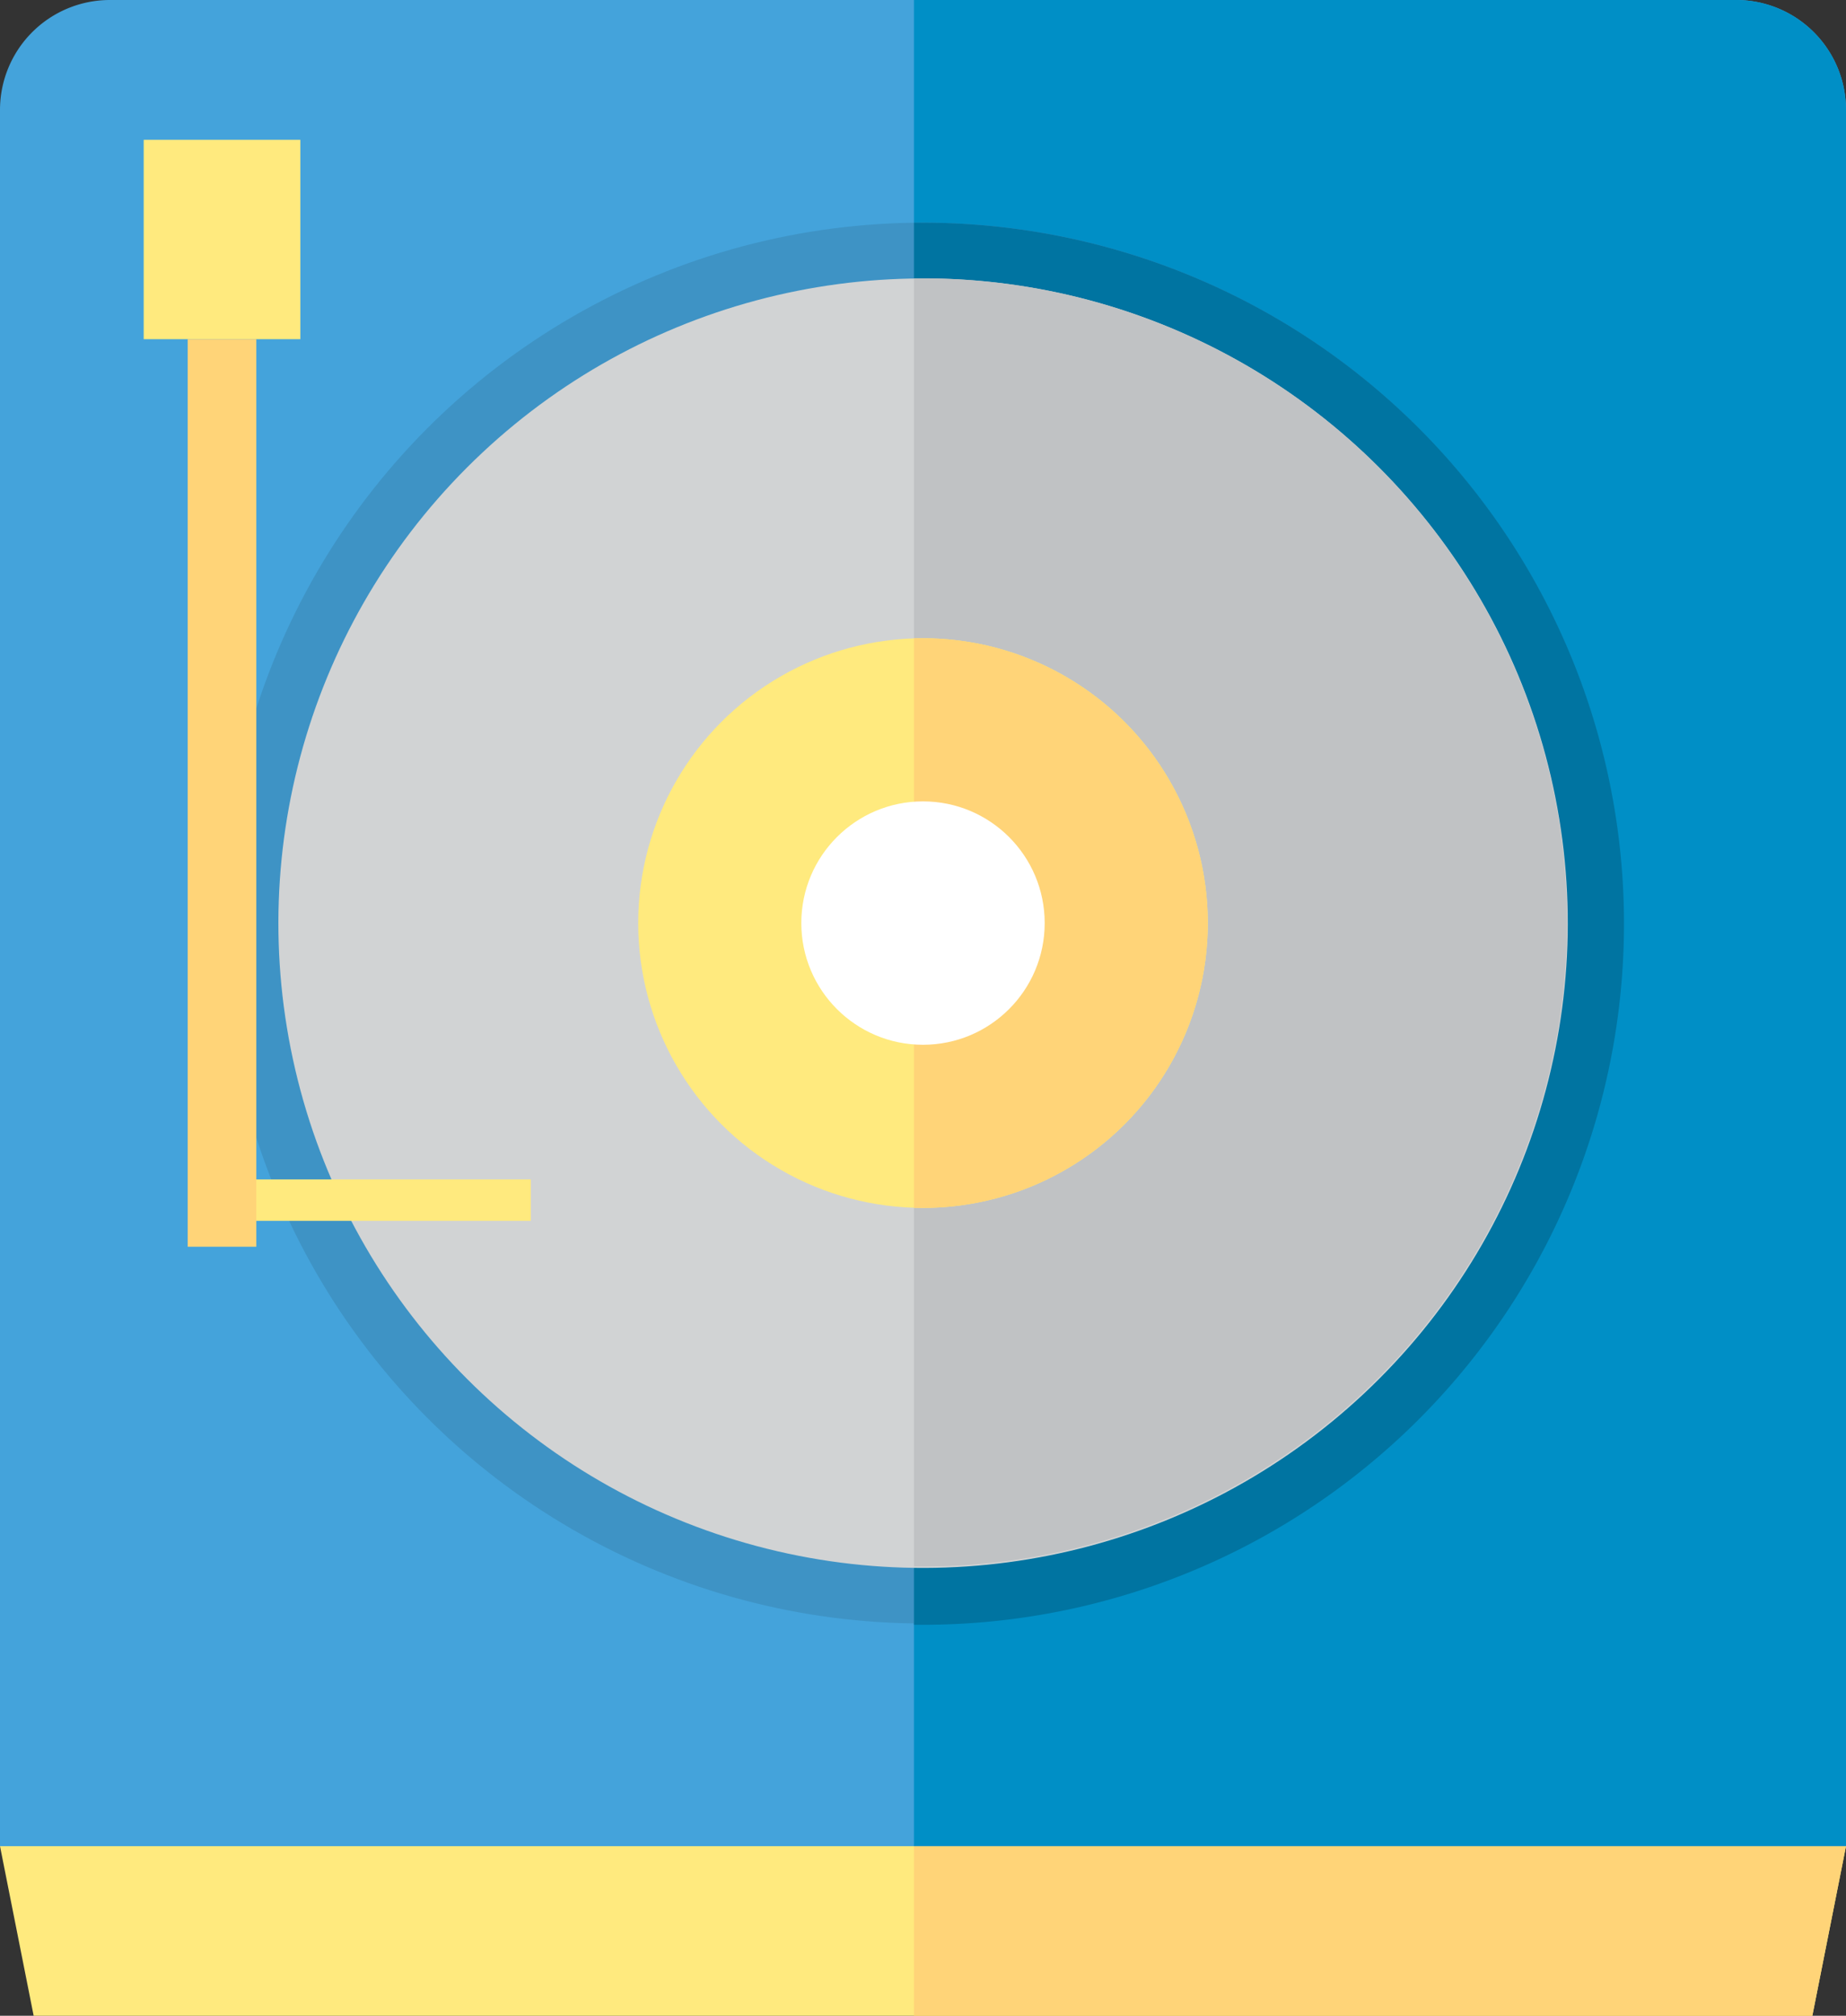 <svg xmlns="http://www.w3.org/2000/svg" viewBox="0 0 142.6 155.7"><rect x="0" y="0" width="142.6" height="155.7" fill="#333333" stroke="none"/><defs><style>.cls-1{fill:#44a3db;}.cls-2{fill:#008fc6;}.cls-3{fill:#ffea7e;}.cls-4{fill:#3e93c5;}.cls-5{fill:#0074a1;}.cls-6{fill:#d1d3d4;}.cls-7{fill:#c0c2c4;}.cls-8{fill:#ffd478;}.cls-9{fill:#fff;}</style></defs><g id="Layer_2" data-name="Layer 2"><g id="Layer_1-2" data-name="Layer 1"><path class="cls-1" d="M8.5,0H134.1a8.49,8.49,0,0,1,8.5,8.5V142.6H0V8.5A8.49,8.49,0,0,1,8.5,0Z"/><path class="cls-2" d="M70.6,0h63.5a8.49,8.49,0,0,1,8.5,8.5V142.6h-72V0Z"/><polygon class="cls-3" points="142.6 142.6 0 142.6 2.6 155.7 140 155.7 142.6 142.6"/><circle class="cls-4" cx="71.3" cy="71.3" r="54.1"/><path class="cls-5" d="M71.3,17.2h-.7V125.5h.7a54.15,54.15,0,0,0,0-108.3Z"/><circle class="cls-6" cx="71.3" cy="71.3" r="49.8" transform="translate(-17.6 118.88) rotate(-73.15)"/><path class="cls-7" d="M71.3,21.5h-.7V121h.7a49.75,49.75,0,1,0,0-99.5Z"/><circle class="cls-3" cx="71.3" cy="71.3" r="22"/><rect class="cls-3" x="11.1" y="10.8" width="12.1" height="15.4"/><rect class="cls-3" x="17.2" y="91.1" width="23.8" height="3.2"/><rect class="cls-8" x="14.5" y="26.2" width="5.3" height="70.1"/><path class="cls-8" d="M71.3,49.3h-.7v44h.7a22,22,0,0,0,0-44Z"/><circle class="cls-9" cx="71.3" cy="71.3" r="9.4"/><polygon class="cls-8" points="70.6 142.6 70.6 155.7 140 155.7 142.6 142.6 70.6 142.6"/></g></g></svg>